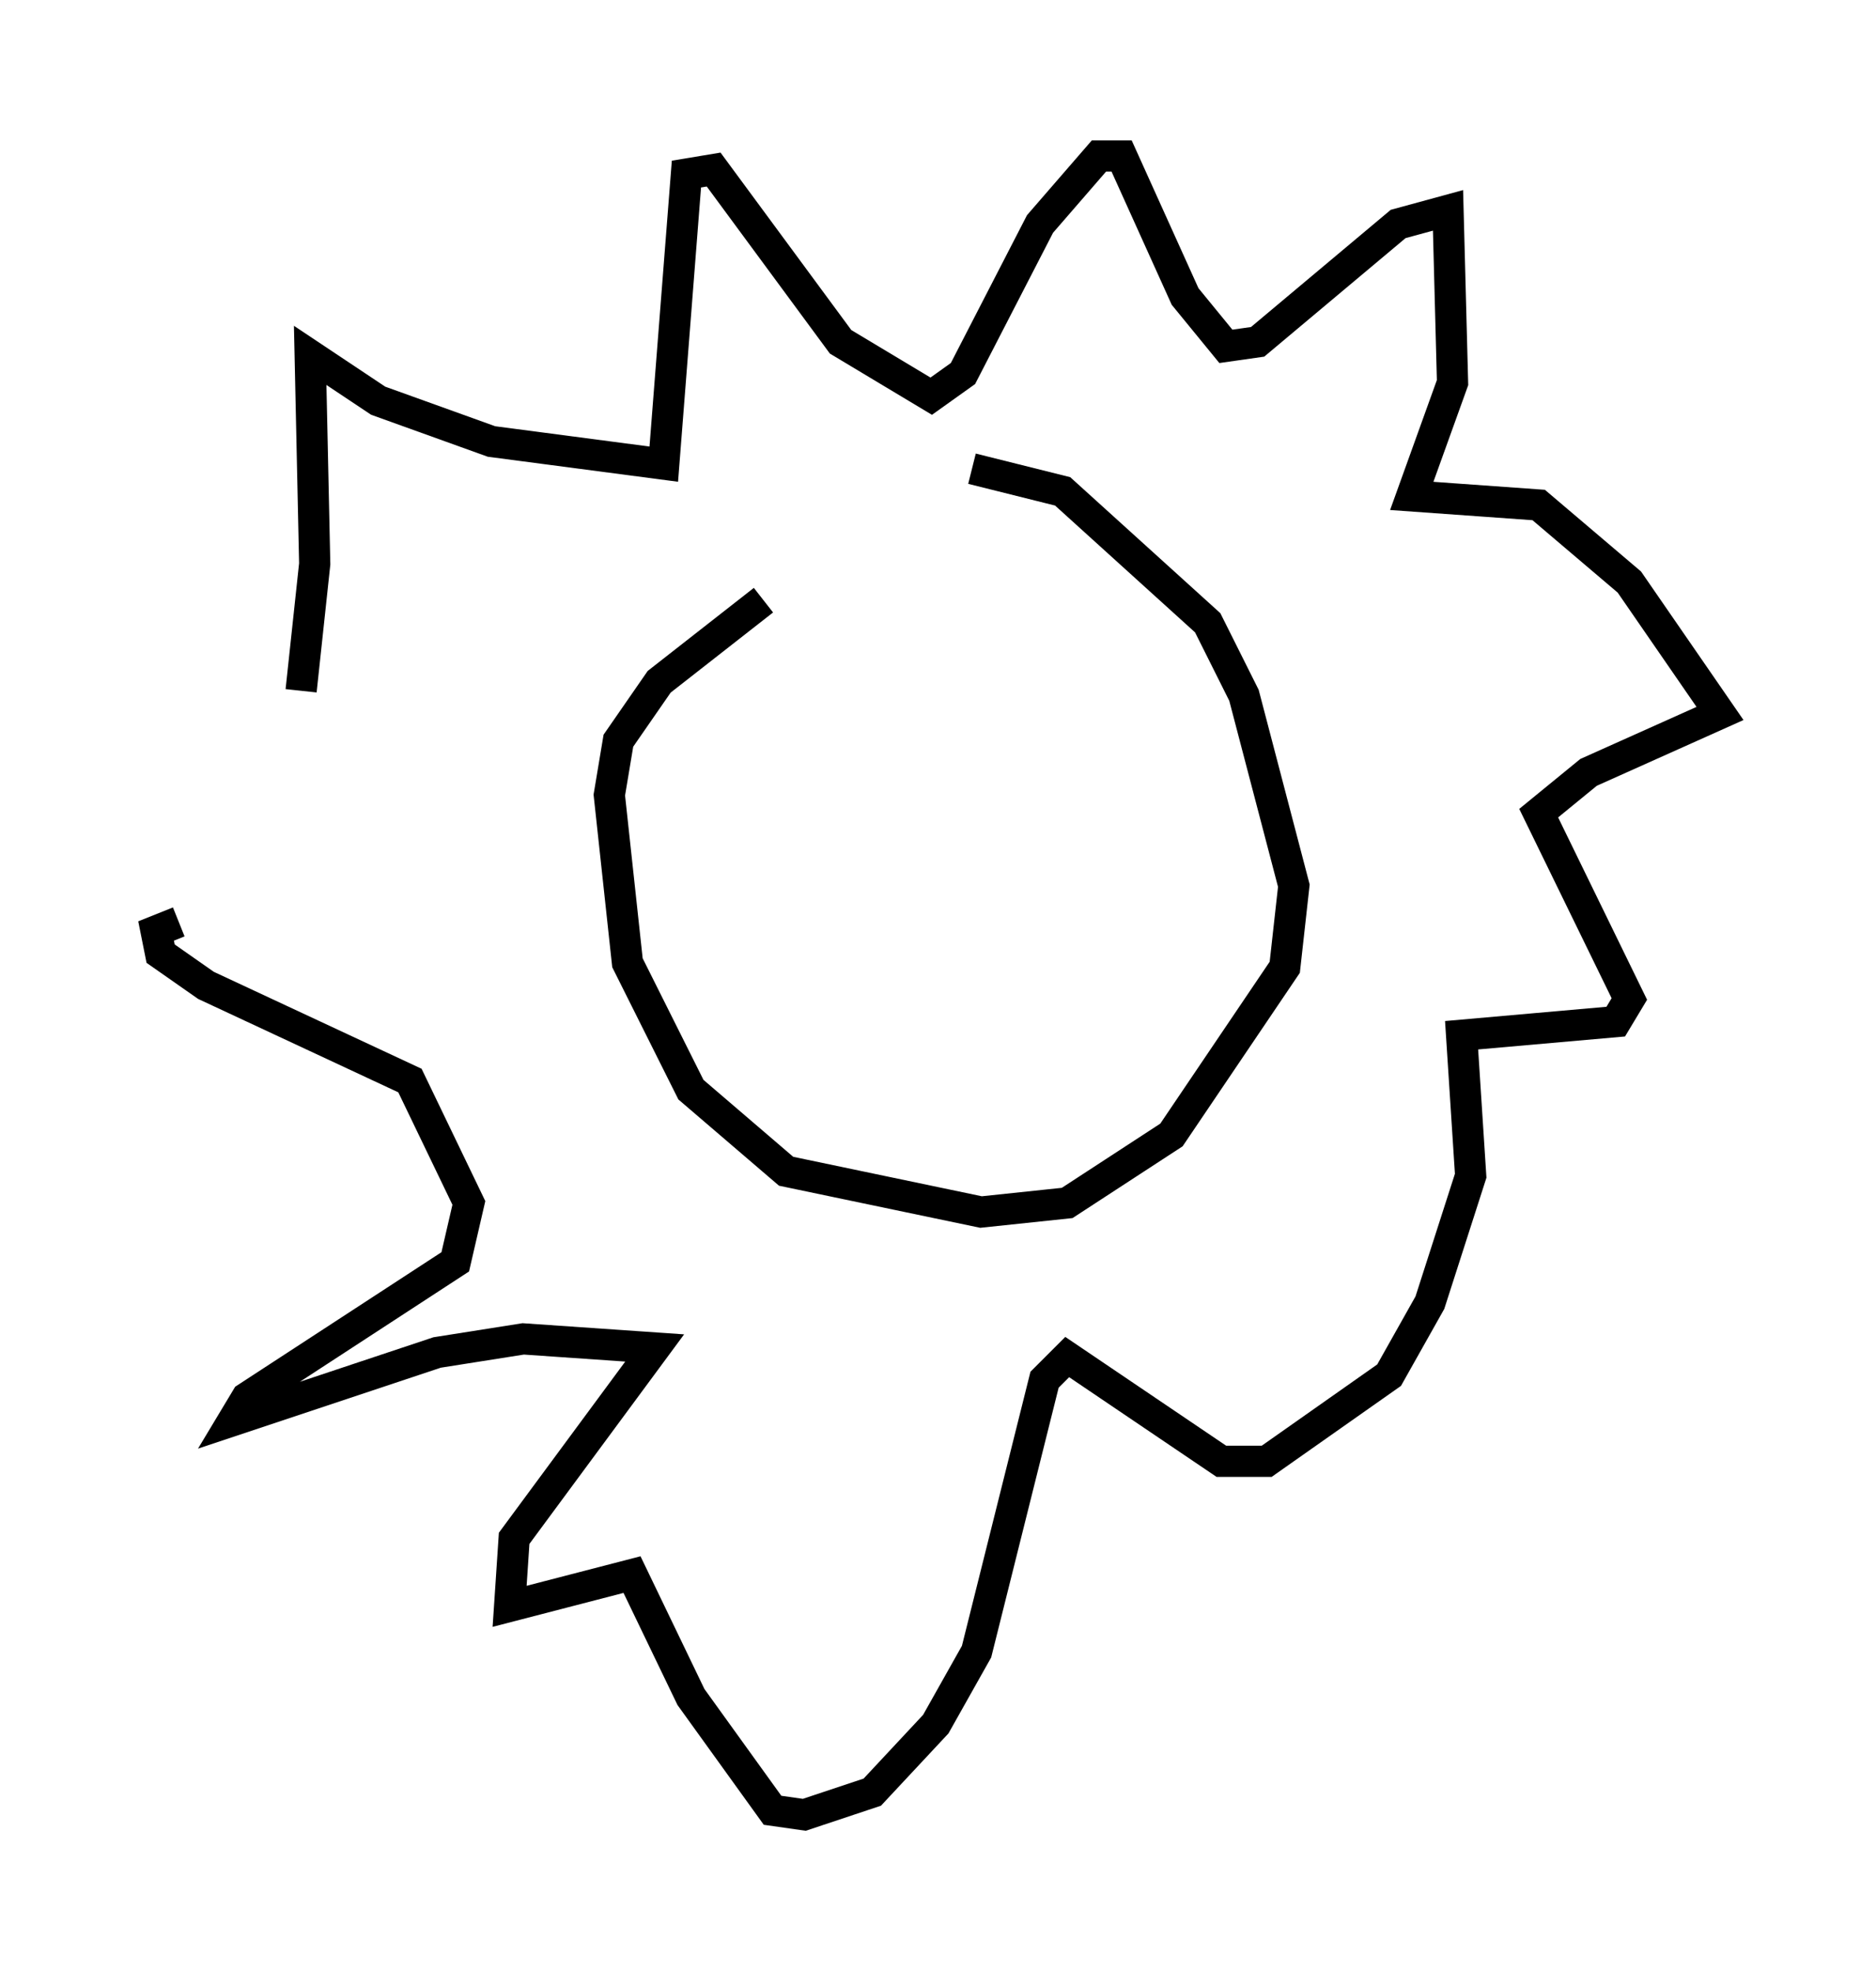 <?xml version="1.0" encoding="utf-8" ?>
<svg baseProfile="full" height="63.162" version="1.1" width="60.112" xmlns="http://www.w3.org/2000/svg" xmlns:ev="http://www.w3.org/2001/xml-events" xmlns:xlink="http://www.w3.org/1999/xlink"><defs /><rect fill="white" height="63.162" width="60.112" x="0" y="0" /><path d="M32.452, 15.022 m-7.989, 4.212 l-3.341, 2.615 -1.307, 1.888 l-0.291, 1.743 0.581, 5.374 l2.034, 4.067 3.05, 2.615 l6.246, 1.307 2.76, -0.291 l3.341, -2.179 3.631, -5.374 l0.291, -2.615 -1.598, -6.101 l-1.162, -2.324 -4.648, -4.212 l-2.905, -0.726 m-21.497, 7.117 l0.436, -4.067 -0.145, -6.682 l2.179, 1.453 3.631, 1.307 l5.52, 0.726 0.726, -9.296 l0.872, -0.145 4.067, 5.52 l2.905, 1.743 1.017, -0.726 l2.469, -4.793 1.888, -2.179 l0.726, 0.0 2.034, 4.503 l1.307, 1.598 1.017, -0.145 l4.503, -3.777 1.598, -0.436 l0.145, 5.52 -1.307, 3.631 l4.067, 0.291 2.905, 2.469 l2.905, 4.212 -4.212, 1.888 l-1.598, 1.307 2.905, 5.955 l-0.436, 0.726 -4.939, 0.436 l0.291, 4.503 -1.307, 4.067 l-1.307, 2.324 -3.922, 2.76 l-1.453, 0.0 -4.939, -3.341 l-0.726, 0.726 -2.179, 8.715 l-1.307, 2.324 -2.034, 2.179 l-2.179, 0.726 -1.017, -0.145 l-2.615, -3.631 -1.888, -3.922 l-3.922, 1.017 0.145, -2.179 l4.503, -6.101 -4.212, -0.291 l-2.76, 0.436 -6.536, 2.179 l0.436, -0.726 6.682, -4.358 l0.436, -1.888 -1.888, -3.922 l-6.536, -3.05 -1.453, -1.017 l-0.145, -0.726 0.726, -0.291 " fill="none" stroke="black" stroke-width="1" /></svg>